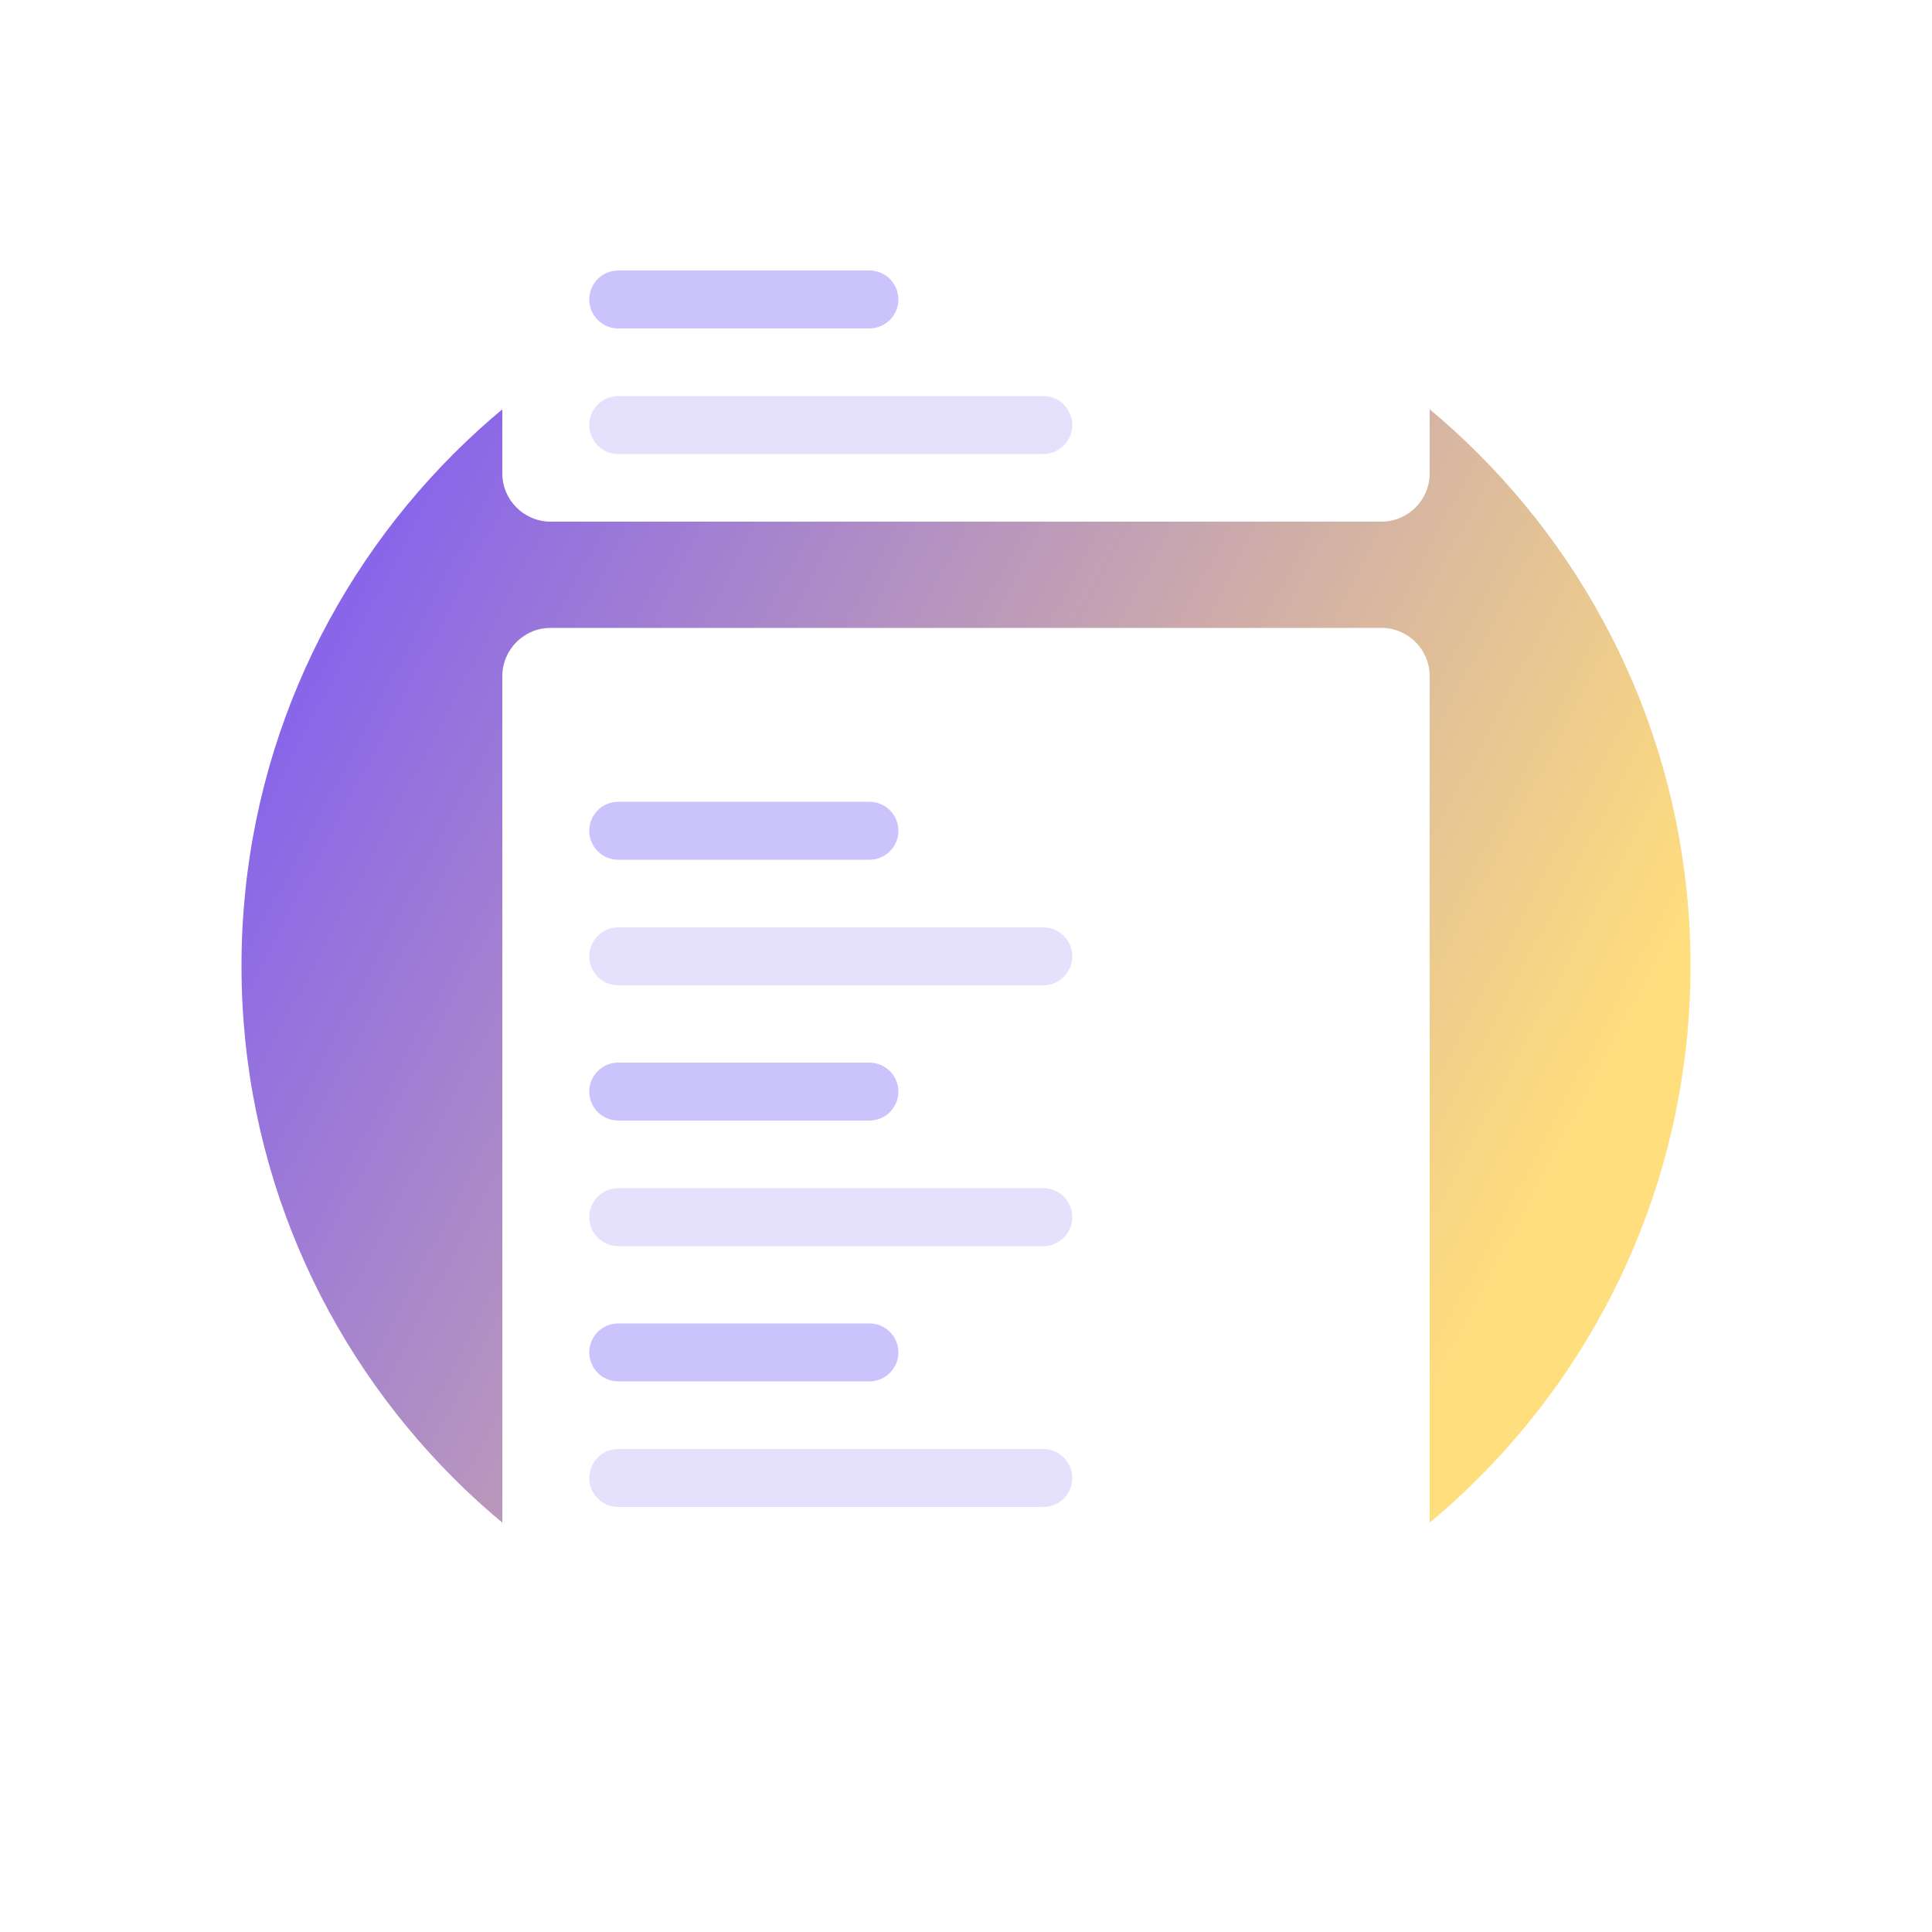 <svg width="200" height="200" viewBox="0 0 200 200" fill="none" xmlns="http://www.w3.org/2000/svg">
<path d="M100 175C141.421 175 175 141.421 175 100C175 58.579 141.421 25 100 25C58.579 25 25 58.579 25 100C25 141.421 58.579 175 100 175Z" fill="url(#paint0_linear_741_13560)"/>
<g filter="url(#filter0_d_741_13560)">
<path d="M143 68H57C54.239 68 52 70.239 52 73V178C52 180.761 54.239 183 57 183H143C145.761 183 148 180.761 148 178V73C148 70.239 145.761 68 143 68Z" fill="white"/>
</g>
<path opacity="0.3" d="M90 83H64C62.343 83 61 84.343 61 86C61 87.657 62.343 89 64 89H90C91.657 89 93 87.657 93 86C93 84.343 91.657 83 90 83Z" fill="#5136F5"/>
<path opacity="0.15" d="M108 96H64C62.343 96 61 97.343 61 99C61 100.657 62.343 102 64 102H108C109.657 102 111 100.657 111 99C111 97.343 109.657 96 108 96Z" fill="#5136F5"/>
<path opacity="0.3" d="M90 110H64C62.343 110 61 111.343 61 113C61 114.657 62.343 116 64 116H90C91.657 116 93 114.657 93 113C93 111.343 91.657 110 90 110Z" fill="#5136F5"/>
<path opacity="0.15" d="M108 123H64C62.343 123 61 124.343 61 126C61 127.657 62.343 129 64 129H108C109.657 129 111 127.657 111 126C111 124.343 109.657 123 108 123Z" fill="#5136F5"/>
<path opacity="0.3" d="M90 137H64C62.343 137 61 138.343 61 140C61 141.657 62.343 143 64 143H90C91.657 143 93 141.657 93 140C93 138.343 91.657 137 90 137Z" fill="#5136F5"/>
<path opacity="0.15" d="M108 150H64C62.343 150 61 151.343 61 153C61 154.657 62.343 156 64 156H108C109.657 156 111 154.657 111 153C111 151.343 109.657 150 108 150Z" fill="#5136F5"/>
<g filter="url(#filter1_d_741_13560)">
<path d="M143 17H57C54.239 17 52 19.239 52 22V52C52 54.761 54.239 57 57 57H143C145.761 57 148 54.761 148 52V22C148 19.239 145.761 17 143 17Z" fill="white"/>
</g>
<path opacity="0.3" d="M90 28H64C62.343 28 61 29.343 61 31C61 32.657 62.343 34 64 34H90C91.657 34 93 32.657 93 31C93 29.343 91.657 28 90 28Z" fill="#5136F5"/>
<path opacity="0.15" d="M108 41H64C62.343 41 61 42.343 61 44C61 45.657 62.343 47 64 47H108C109.657 47 111 45.657 111 44C111 42.343 109.657 41 108 41Z" fill="#5136F5"/>
<defs>
<filter id="filter0_d_741_13560" x="46" y="59" width="108" height="127" filterUnits="userSpaceOnUse" color-interpolation-filters="sRGB">
<feFlood flood-opacity="0" result="BackgroundImageFix"/>
<feColorMatrix in="SourceAlpha" type="matrix" values="0 0 0 0 0 0 0 0 0 0 0 0 0 0 0 0 0 0 127 0" result="hardAlpha"/>
<feOffset dy="-3"/>
<feGaussianBlur stdDeviation="3"/>
<feColorMatrix type="matrix" values="0 0 0 0 0.788 0 0 0 0 0.804 0 0 0 0 0.851 0 0 0 0.349 0"/>
<feBlend mode="normal" in2="BackgroundImageFix" result="effect1_dropShadow_741_13560"/>
<feBlend mode="normal" in="SourceGraphic" in2="effect1_dropShadow_741_13560" result="shape"/>
</filter>
<filter id="filter1_d_741_13560" x="46" y="8" width="108" height="52" filterUnits="userSpaceOnUse" color-interpolation-filters="sRGB">
<feFlood flood-opacity="0" result="BackgroundImageFix"/>
<feColorMatrix in="SourceAlpha" type="matrix" values="0 0 0 0 0 0 0 0 0 0 0 0 0 0 0 0 0 0 127 0" result="hardAlpha"/>
<feOffset dy="-3"/>
<feGaussianBlur stdDeviation="3"/>
<feColorMatrix type="matrix" values="0 0 0 0 0.788 0 0 0 0 0.804 0 0 0 0 0.851 0 0 0 0.349 0"/>
<feBlend mode="normal" in2="BackgroundImageFix" result="effect1_dropShadow_741_13560"/>
<feBlend mode="normal" in="SourceGraphic" in2="effect1_dropShadow_741_13560" result="shape"/>
</filter>
<linearGradient id="paint0_linear_741_13560" x1="1.166" y1="92.5" x2="138.546" y2="164.966" gradientUnits="userSpaceOnUse">
<stop stop-color="#7A57F6"/>
<stop offset="1" stop-color="#FFDE7D"/>
</linearGradient>
</defs>
</svg>
